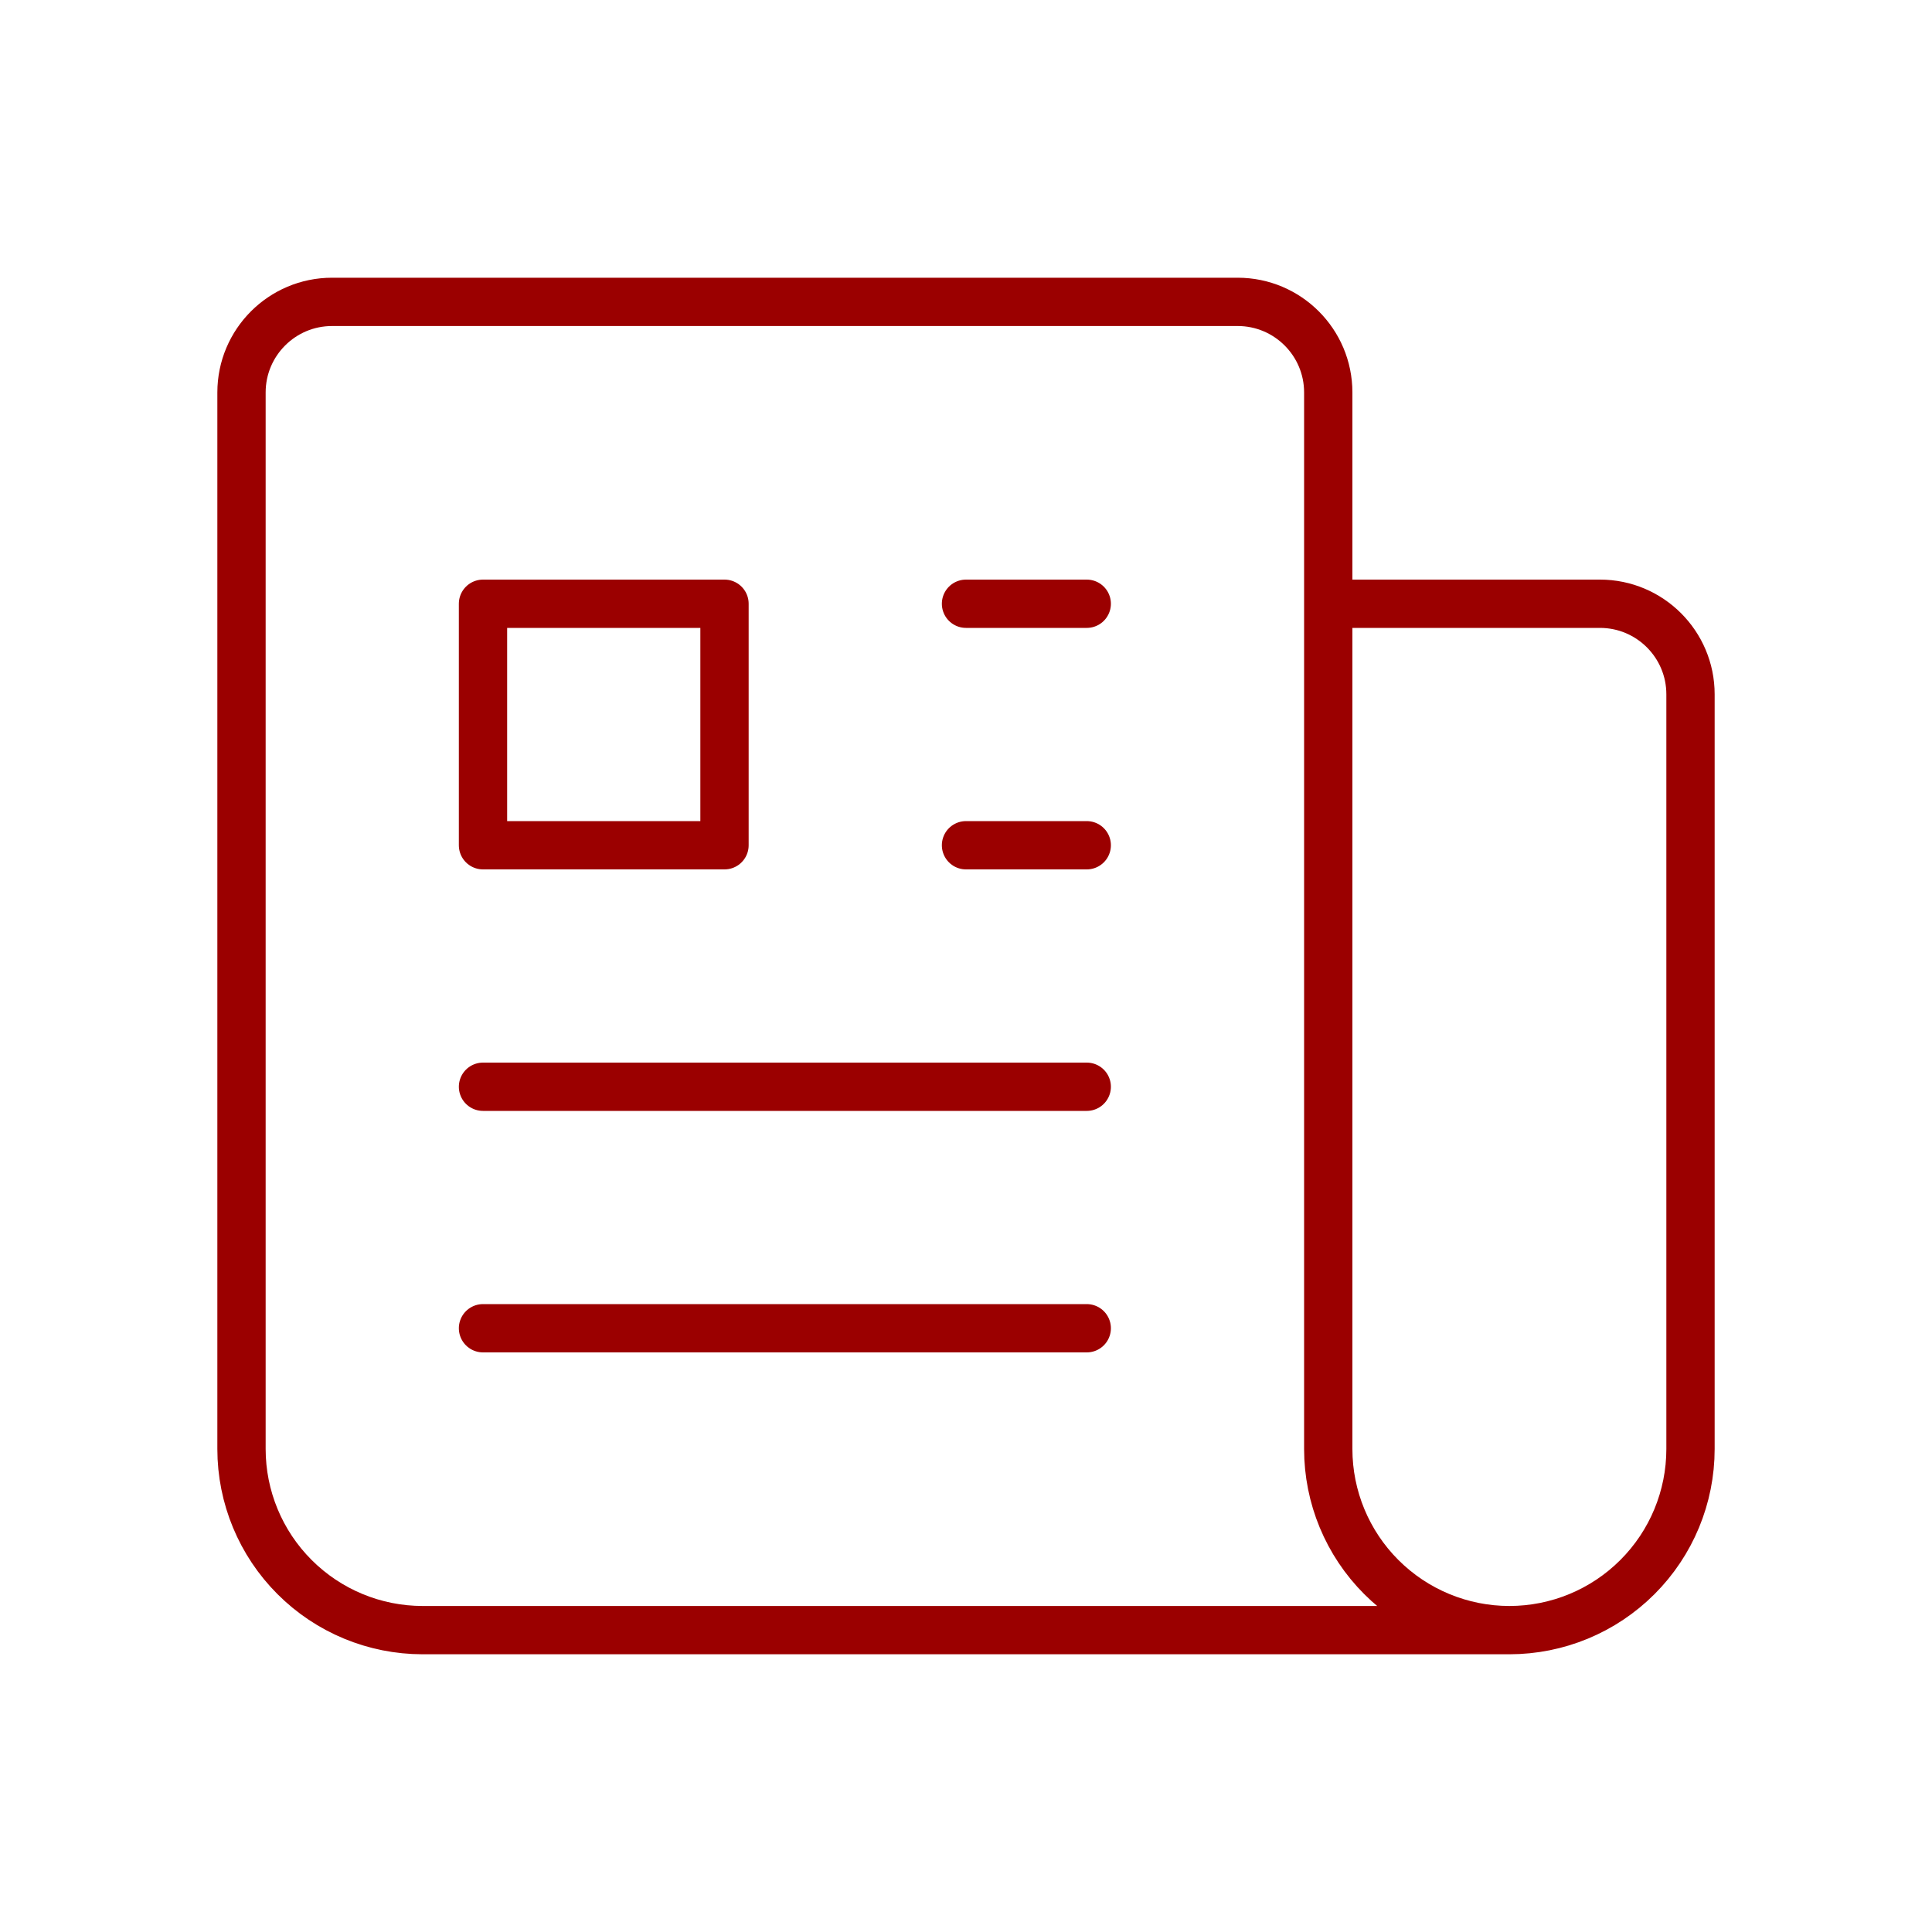 <svg width="60" height="60" viewBox="0 0 60 60" fill="none" xmlns="http://www.w3.org/2000/svg">
<path d="M30 18.75H33.75M30 26.25H33.75M15 33.75H33.75M15 41.25H33.75M41.25 18.75H49.688C51.24 18.75 52.5 20.01 52.5 21.562V45C52.5 46.492 51.907 47.923 50.852 48.977C49.798 50.032 48.367 50.625 46.875 50.625M41.25 18.75V45C41.25 46.492 41.843 47.923 42.898 48.977C43.952 50.032 45.383 50.625 46.875 50.625M41.25 18.75V12.188C41.25 10.635 39.99 9.375 38.438 9.375H10.312C8.76 9.375 7.5 10.635 7.5 12.188V45C7.5 46.492 8.093 47.923 9.148 48.977C10.202 50.032 11.633 50.625 13.125 50.625H46.875M15 18.75H22.5V26.25H15V18.75Z" stroke="#9B0000" stroke-width="1.5" stroke-linecap="round" stroke-linejoin="round"/>
</svg>
